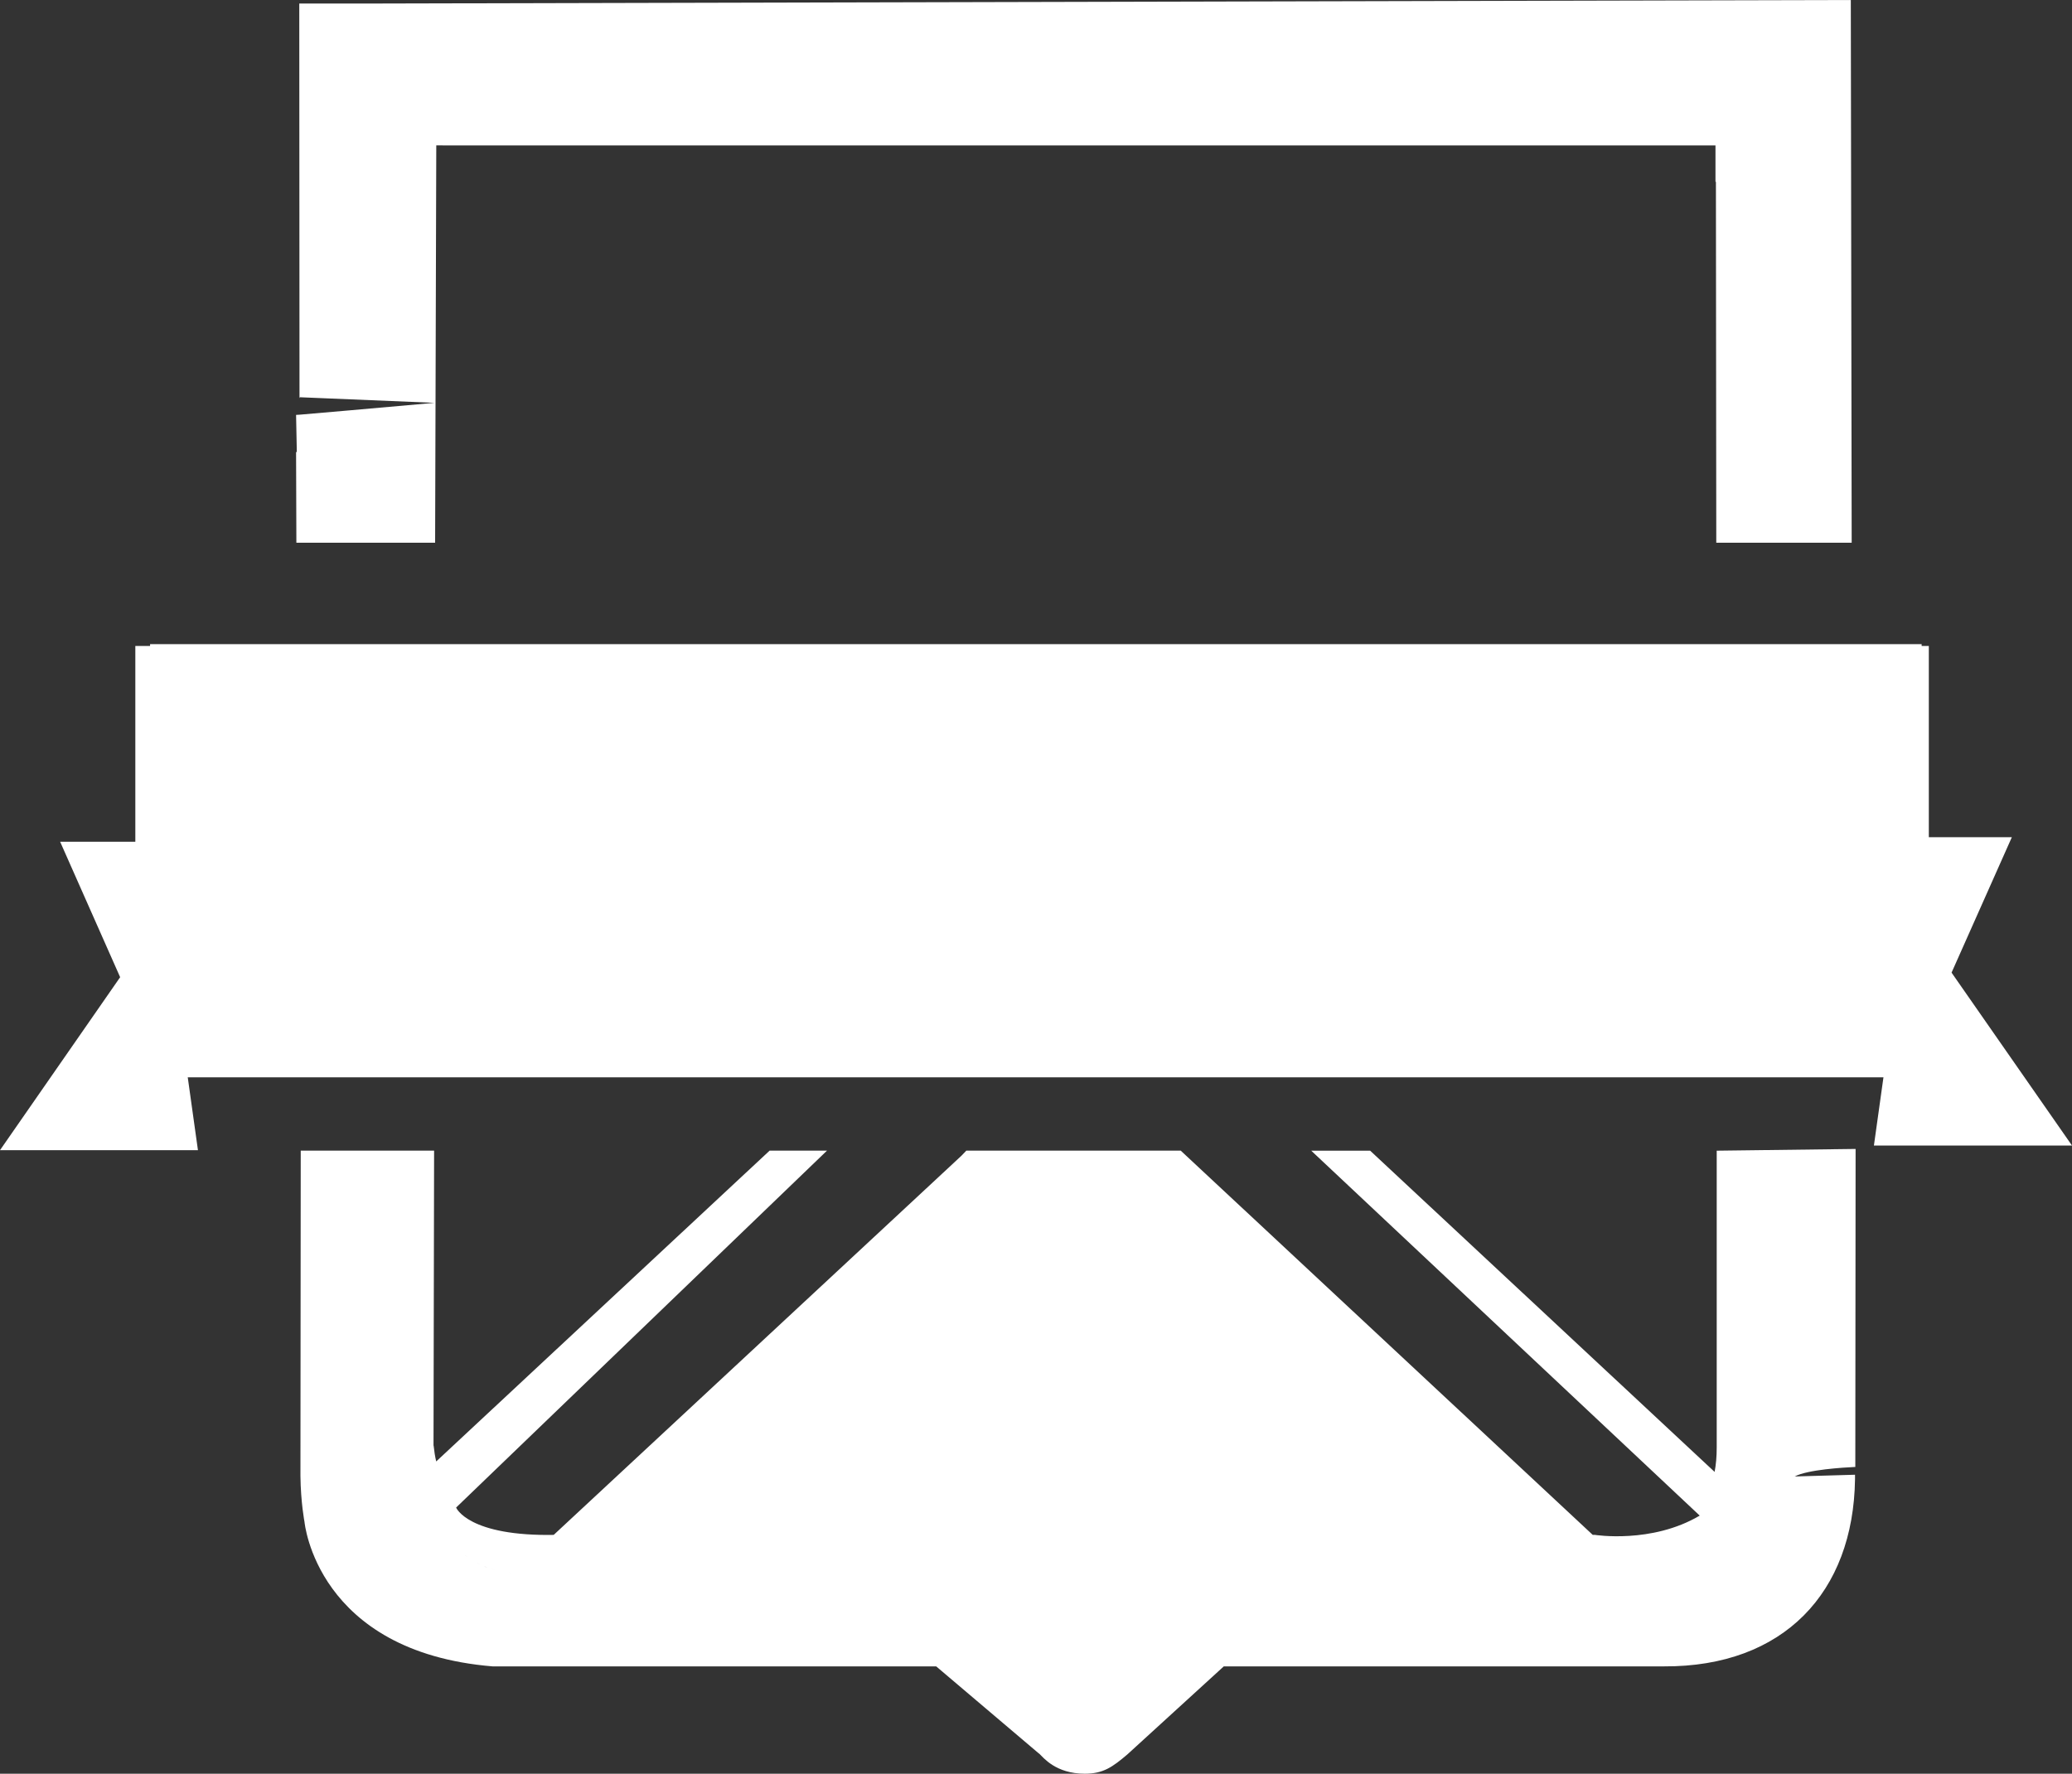 <?xml version="1.0" encoding="utf-8"?>
<!-- Generator: Adobe Illustrator 16.0.0, SVG Export Plug-In . SVG Version: 6.00 Build 0)  -->
<!DOCTYPE svg PUBLIC "-//W3C//DTD SVG 1.1//EN" "http://www.w3.org/Graphics/SVG/1.1/DTD/svg11.dtd">
<svg version="1.1" id="Capa_1" xmlns="http://www.w3.org/2000/svg" xmlns:xlink="http://www.w3.org/1999/xlink" x="0px" y="0px"
	 width="28.524px" height="24.424px" viewBox="0 0 28.524 24.424" enable-background="new 0 0 28.524 24.424" xml:space="preserve">
<rect x="0" y="0" width="28.524" height="24.424" fill="#333333" stroke="none"/>
<g>
	<g>
		<polygon fill="#FFFFFF" points="26.391,11.528 27.696,11.528 26.866,13.393 28.524,15.774 25.797,15.774 		"/>
	</g>
	<g>
		<polygon fill="#FFFFFF" points="2.131,11.591 0.828,11.591 1.654,13.456 0,15.838 2.725,15.838 		"/>
	</g>
	<path fill="#FFFFFF" d="M21.926,21.135l-5.672-5.291h-2.951l-0.068,0.071l-5.612,5.22H21.926z M21.954,21.135H7.654
		c-1.212,0.027-1.375-0.376-1.375-0.376l5.106-4.915h-0.79l-4.59,4.28c-0.016-0.067-0.027-0.138-0.035-0.214v0.246V19.91
		c0-0.004,0-0.004-0.002-0.007l0.008-4.059H4.14l-0.004,4.479c0.004,0.368,0.056,0.634,0.056,0.634s0.162,1.787,2.588,1.989h6.108
		l1.406,1.193l0.016,0.012c0.051,0.048,0.223,0.273,0.623,0.273c0.254,0,0.381-0.091,0.586-0.265l1.328-1.213h6.059
		c1.648,0.008,2.609-1.019,2.631-2.576v-0.063l-0.83,0.024c0.178-0.095,0.67-0.123,0.83-0.131h0.004l0.004-4.379l-1.912,0.024v3.483
		v0.595c0,0.004,0,0.004,0,0.008c0,0.127-0.01,0.238-0.029,0.337l-4.742-4.423h-0.811l5.348,5.025
		C22.739,21.261,21.954,21.135,21.954,21.135z M5.994,20.604C6,20.647,6.01,20.683,6.018,20.723C6.01,20.683,6,20.647,5.994,20.604z
		 M6.025,20.758c0.009,0.036,0.021,0.067,0.028,0.099C6.046,20.826,6.034,20.794,6.025,20.758z M6.066,20.901
		c0.012,0.027,0.023,0.056,0.035,0.083C6.09,20.957,6.078,20.928,6.066,20.901z M6.117,21.028c0.008,0.023,0.023,0.047,0.035,0.071
		C6.141,21.075,6.125,21.051,6.117,21.028z M6.173,21.139c0.012,0.023,0.027,0.043,0.04,0.063C6.2,21.182,6.185,21.162,6.173,21.139
		z M6.236,21.237c0.016,0.02,0.027,0.04,0.043,0.056C6.264,21.277,6.252,21.257,6.236,21.237z M6.307,21.325
		c0.017,0.016,0.033,0.032,0.049,0.048C6.34,21.356,6.323,21.341,6.307,21.325z M6.387,21.4c0.016,0.016,0.031,0.028,0.048,0.04
		C6.418,21.428,6.402,21.416,6.387,21.4z M6.471,21.468c0.016,0.007,0.035,0.02,0.051,0.031C6.506,21.487,6.486,21.475,6.471,21.468
		z M6.561,21.519c0.017,0.012,0.036,0.02,0.053,0.027C6.597,21.539,6.577,21.531,6.561,21.519z M6.66,21.566
		c0.016,0.008,0.035,0.012,0.051,0.02C6.695,21.579,6.676,21.575,6.66,21.566z M6.763,21.602c0.021,0.004,0.036,0.012,0.056,0.016
		C6.799,21.614,6.783,21.606,6.763,21.602z M6.874,21.63c0.016,0.004,0.036,0.008,0.056,0.012C6.91,21.638,6.89,21.634,6.874,21.63z
		 M6.989,21.65c0.02,0.003,0.036,0.008,0.056,0.008C7.025,21.658,7.009,21.653,6.989,21.65z M7.12,21.666
		c0.016,0,0.031,0.004,0.044,0.004C7.151,21.669,7.136,21.666,7.12,21.666z"/>
	<polygon fill="#FFFFFF" points="4.076,6.225 4.086,6.224 4.076,5.713 4.127,5.71 4.808,5.651 5.982,5.547 4.127,5.47 4.127,5.479 
		4.123,5.478 4.123,5.47 4.12,0.049 4.983,0.049 25.479,0 25.491,7.473 23.627,7.473 23.622,2.503 23.616,2.503 23.616,2.002 
		6.145,2.002 6.006,2.001 5.99,7.473 4.08,7.473 	"/>
	<polygon fill="#FFFFFF" points="26.553,14.78 26.553,8.895 26.454,8.895 26.454,8.87 2.066,8.87 2.066,8.895 1.863,8.895 
		1.863,14.78 2.066,14.78 2.066,14.835 26.454,14.835 	"/>
</g>
</svg>
